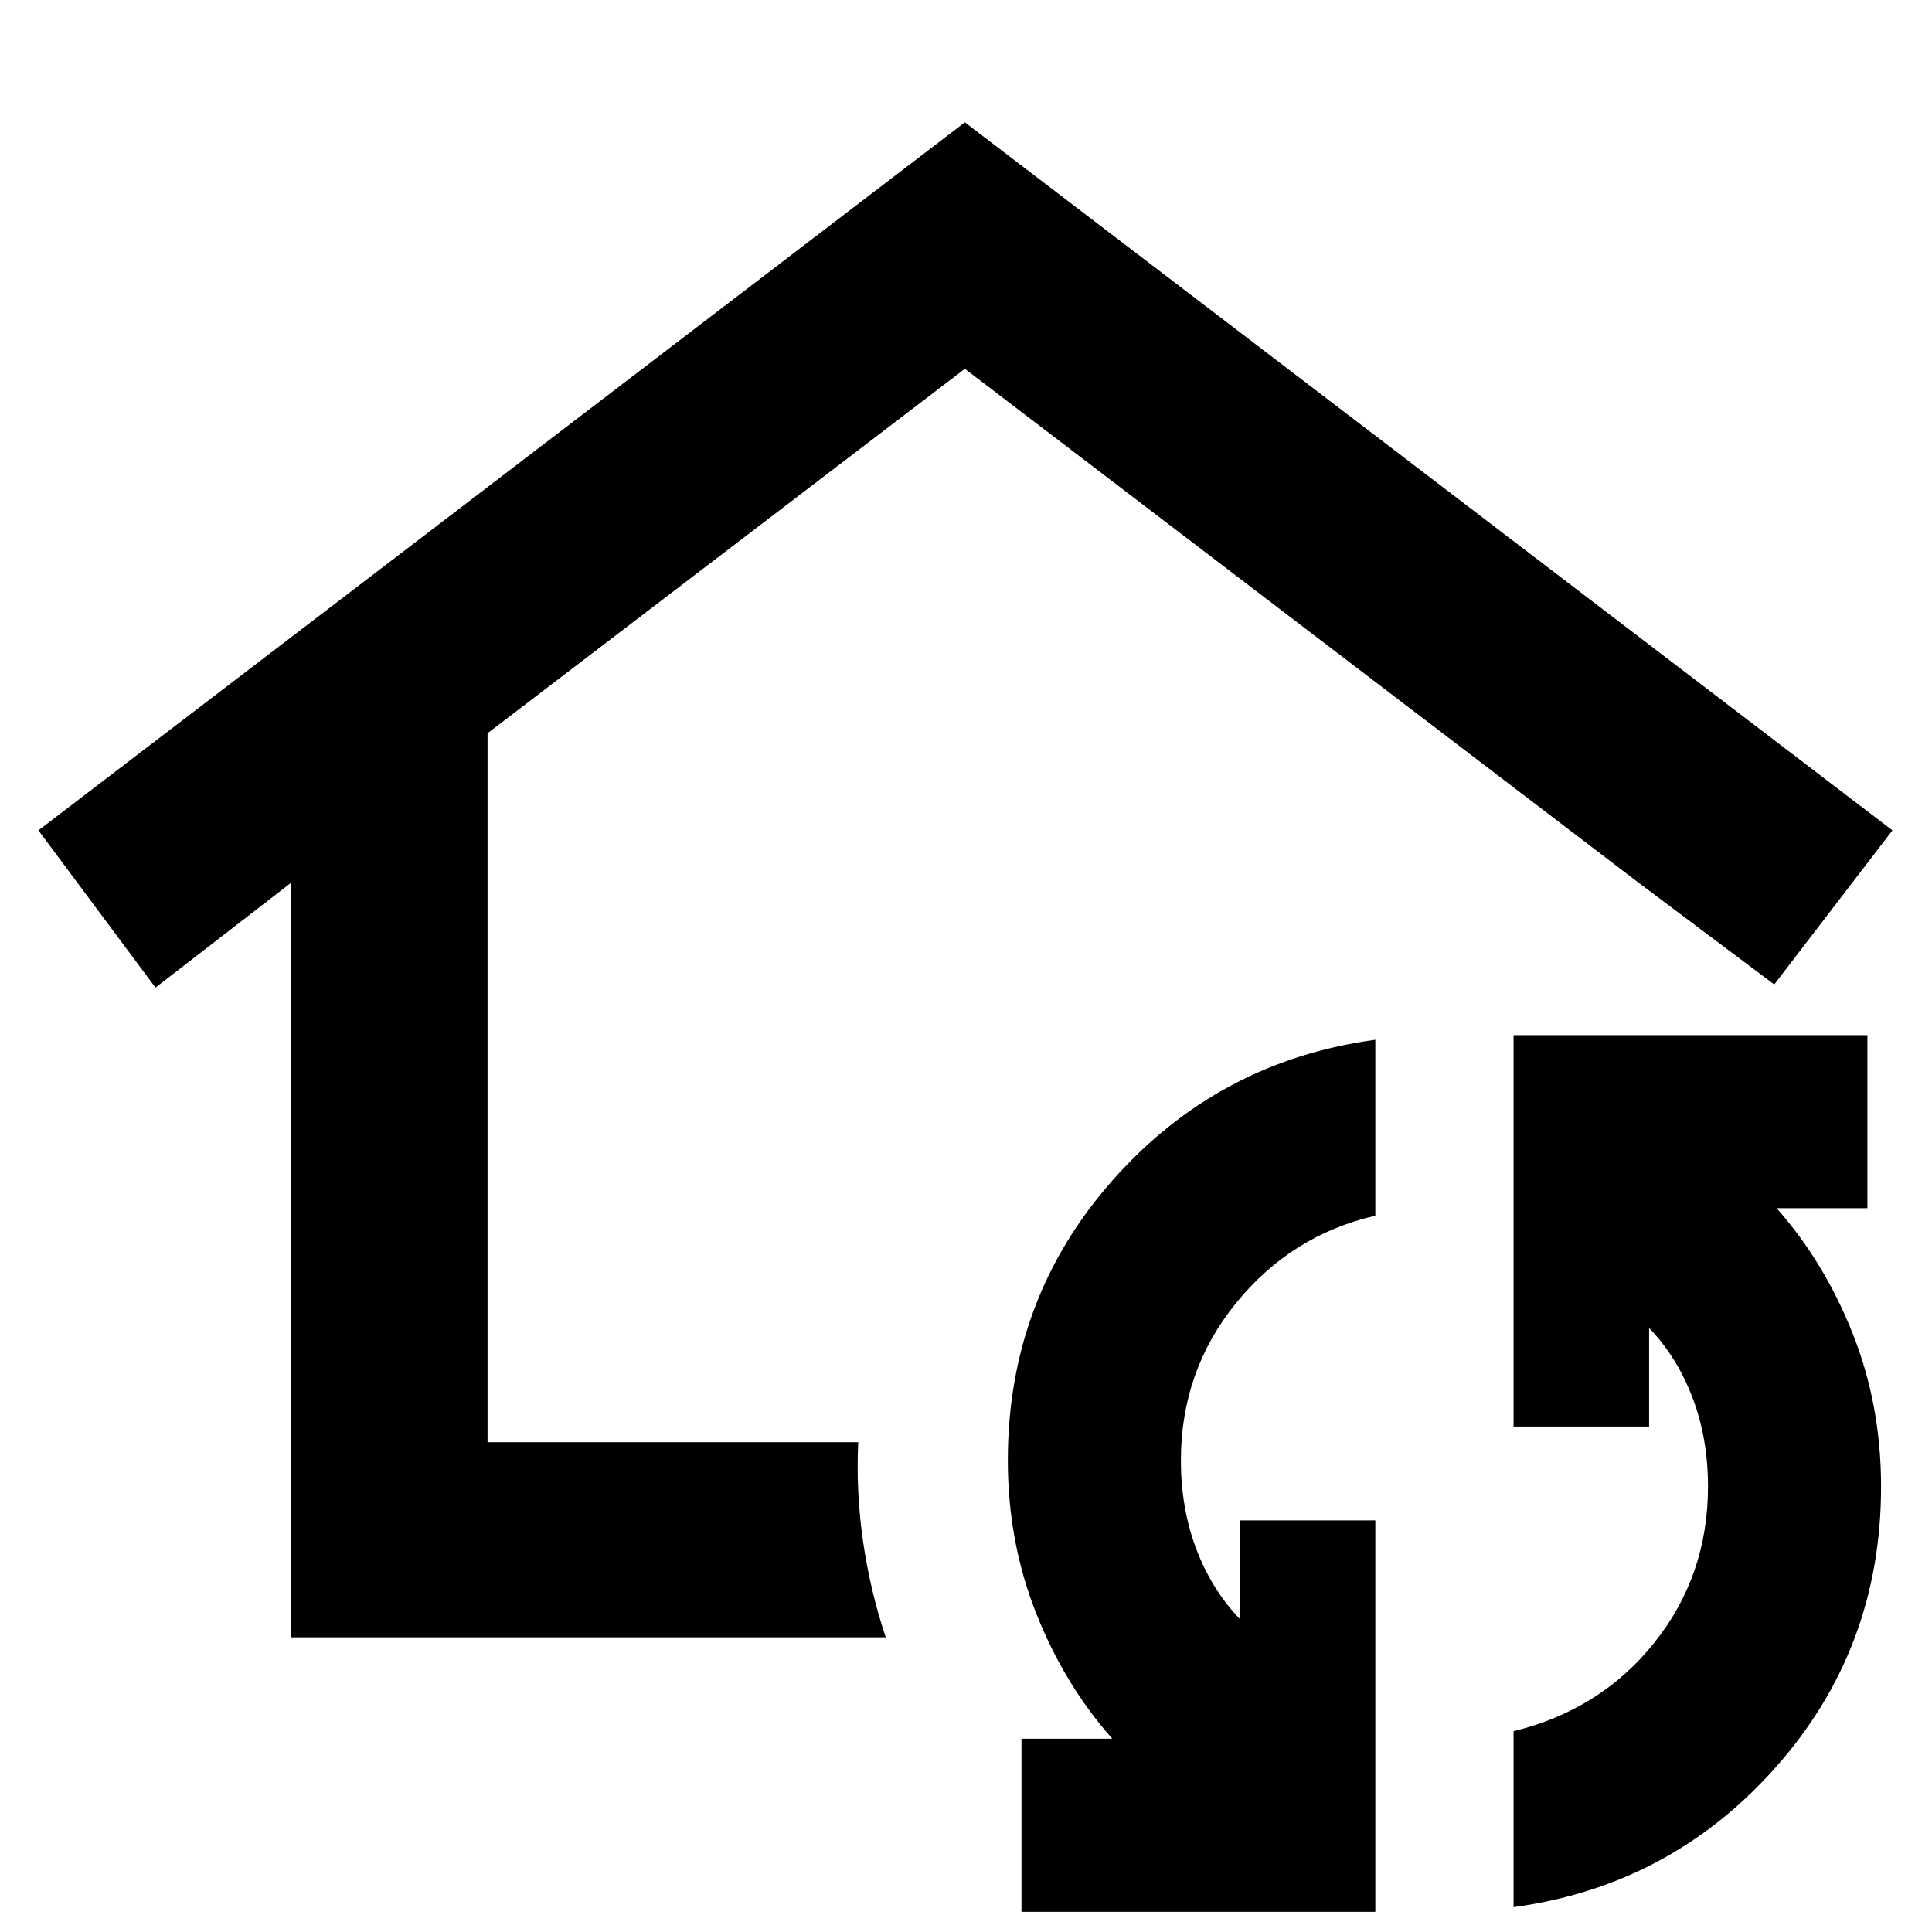 <svg xmlns="http://www.w3.org/2000/svg" height="24" viewBox="0 -960 960 960" width="24"><path d="M479.435-510.565ZM144.738-146.434v-375L77.26-469.26l-58.174-78.131 460.349-351.827 460.914 351.827-58.74 76.565-67.478-50.608-334.696-255.305-237.174 181.081v352.267h184.173q-1.13 24.956 2.435 49.478 3.565 24.522 11.261 47.479H144.738ZM683.391-10.042H507.565v-86.001h45.129q-23.679-26.673-37.796-62.237-14.116-35.564-14.116-76.068 0-80.478 52.283-139.435 52.283-58.957 130.326-69.565v87.436q-41.739 9.608-69.173 43.38-27.435 33.772-27.435 78.184 0 23.913 7.674 44.109 7.673 20.195 21.586 34.673v-48.956h67.348v194.48Zm68.696-2.304v-87.436q43.304-10.609 69.956-44t26.652-77.565q0-23.913-7.674-44.108-7.673-20.195-21.586-34.673v48.956h-67.348v-194.48h175.826v86.001h-45.129q23.679 26.673 37.796 62.237 14.116 35.564 14.116 76.067 0 80.479-52.283 139.436-52.283 58.956-130.326 69.565Z"/></svg>